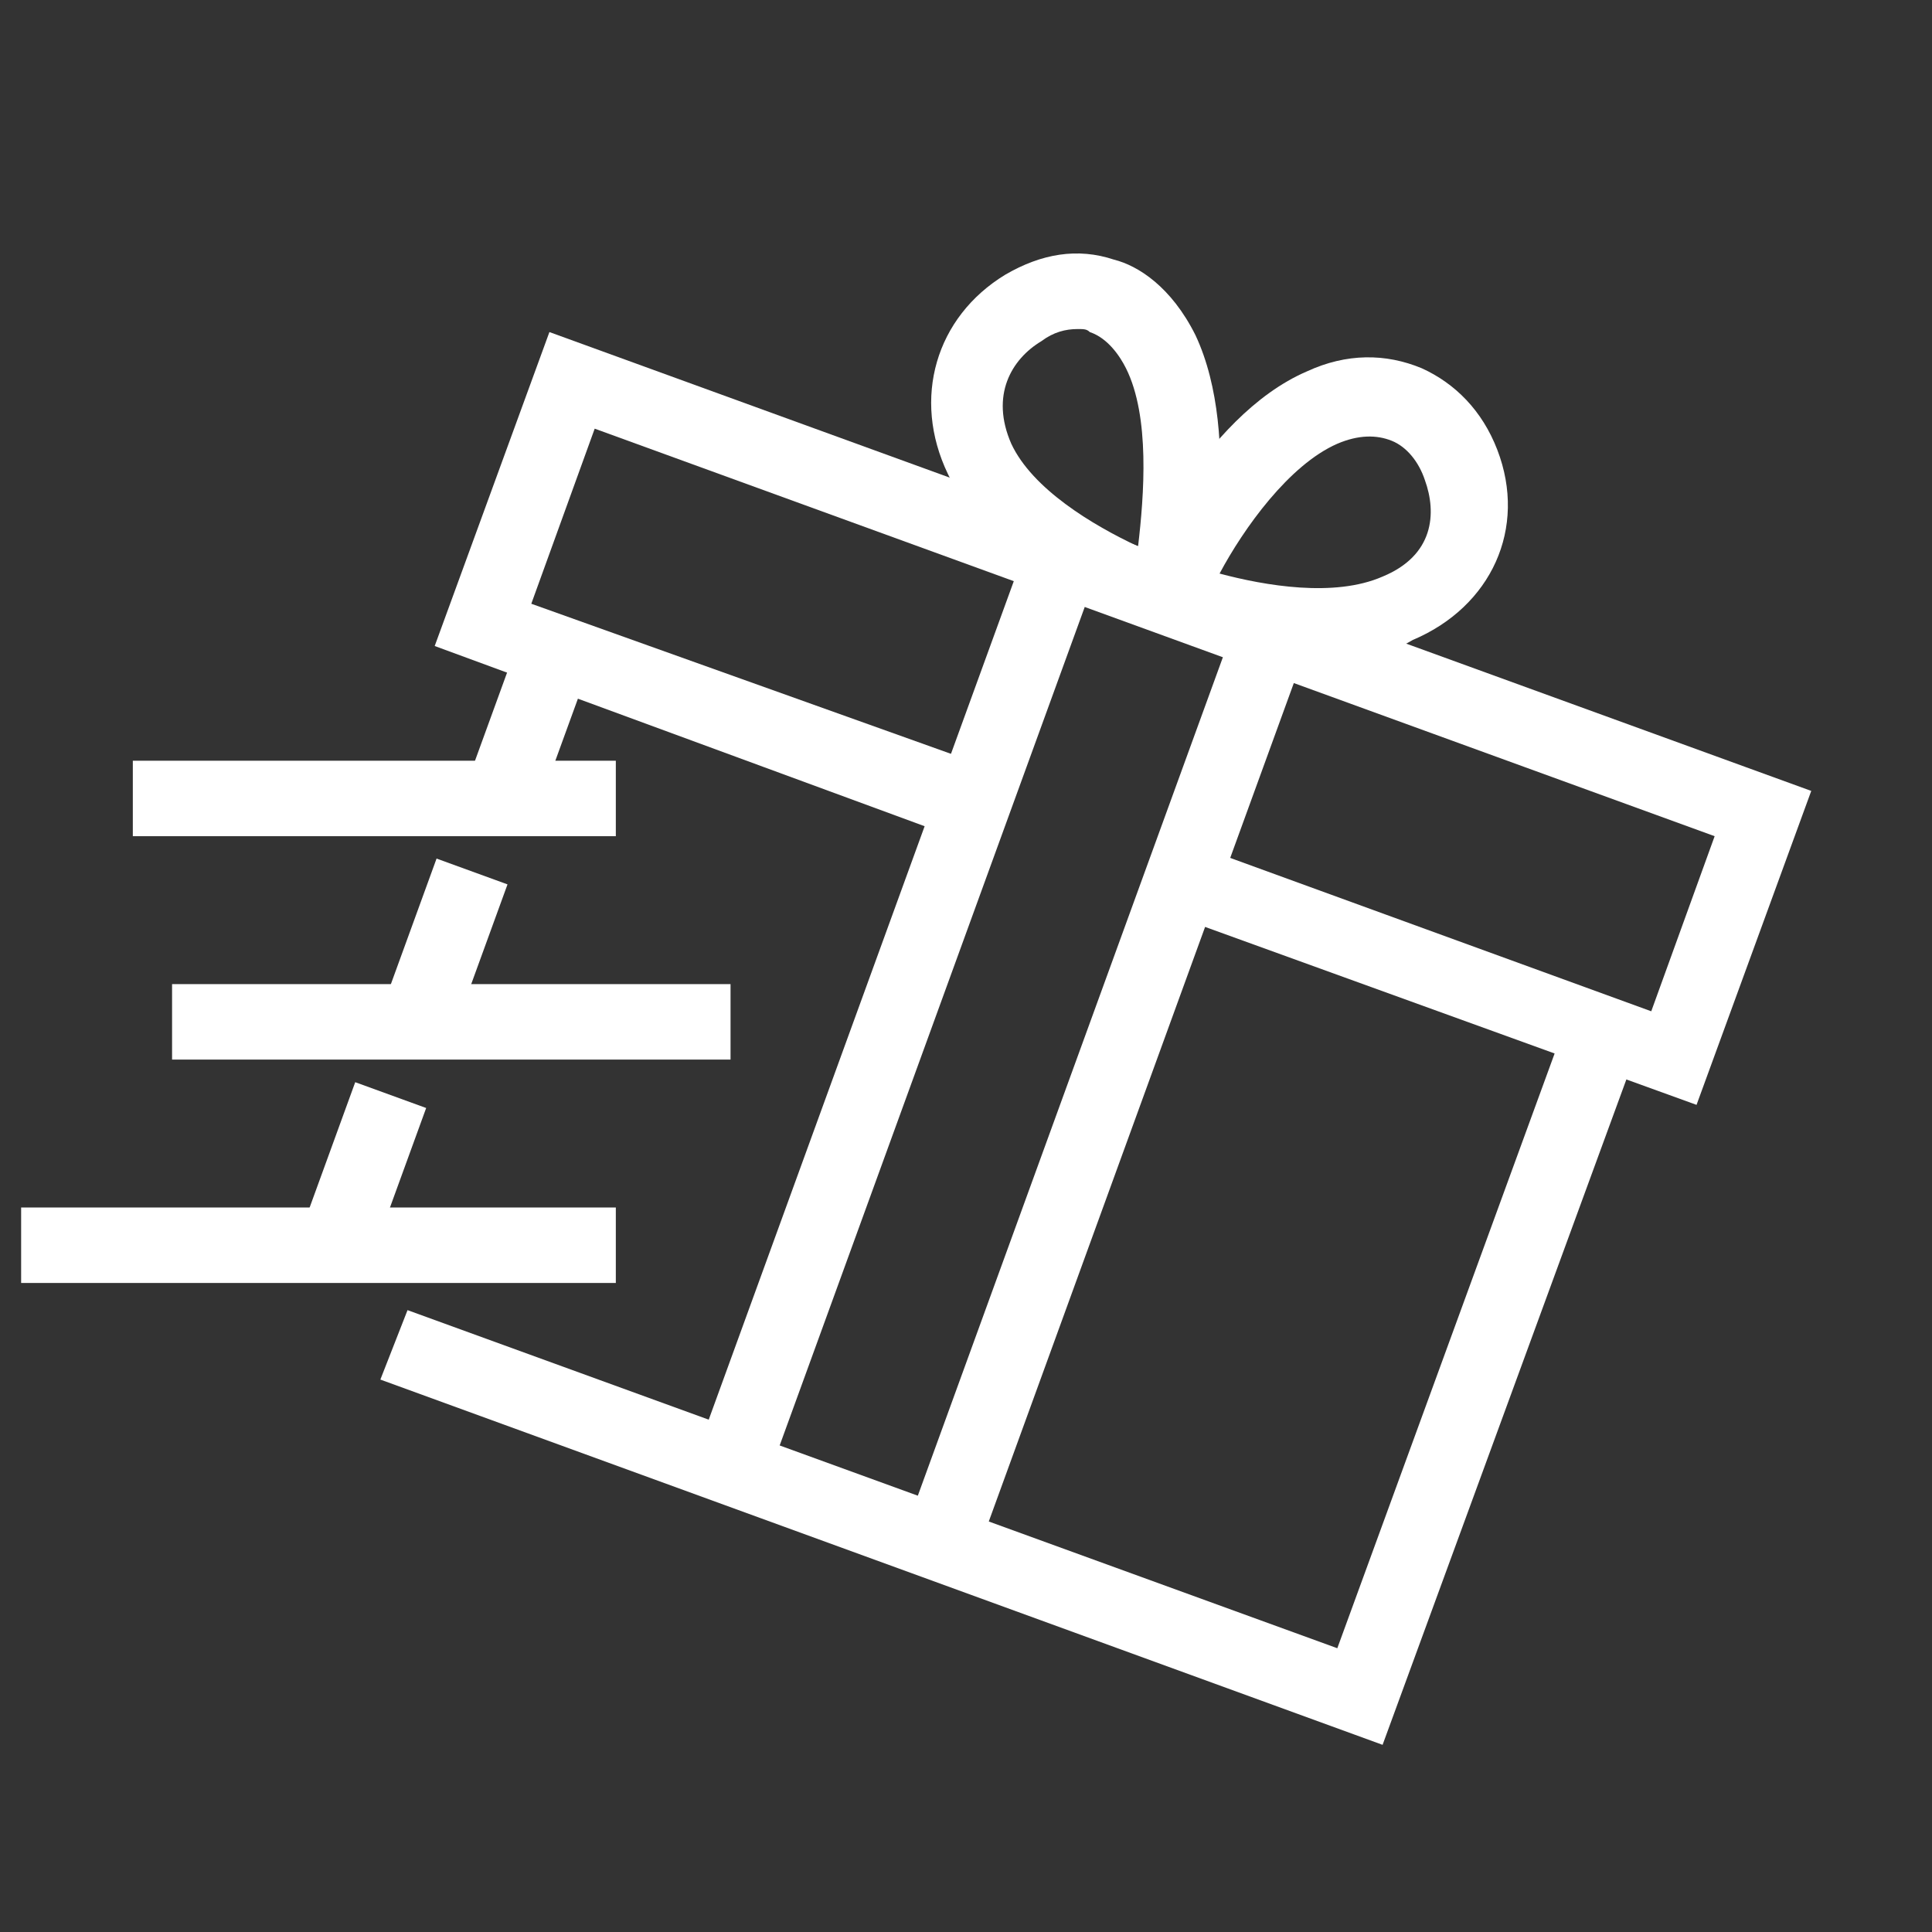 <?xml version="1.0" encoding="UTF-8"?> <!-- Generator: Adobe Illustrator 24.0.3, SVG Export Plug-In . SVG Version: 6.00 Build 0) --> <svg xmlns="http://www.w3.org/2000/svg" xmlns:xlink="http://www.w3.org/1999/xlink" version="1.1" id="Layer_1" x="0px" y="0px" viewBox="0 0 64 64" style="enable-background:new 0 0 64 64;" xml:space="preserve"><rect x="0" y="0" width="64" height="64" fill="#333333" stroke="none"/> <style type="text/css"> .st0{fill:#FFFFFF;} </style> <g> <g> <path class="st0" d="M43.6,21.9c-2.7,0-5.2-1-5.4-1.1l-1.2-0.5l0.5-1.2c0.1-0.2,2.3-5.3,5.8-6.8c1.3-0.6,2.6-0.6,3.8-0.1 c1.1,0.5,2,1.4,2.5,2.7c1,2.6-0.2,5.2-2.8,6.3C45.8,21.8,44.7,21.9,43.6,21.9z M40.4,19c1.5,0.4,3.8,0.8,5.4,0.1 c1.7-0.7,1.8-2.1,1.4-3.2c-0.2-0.6-0.6-1.1-1.1-1.3c-0.5-0.2-1.1-0.2-1.8,0.1C42.7,15.4,41.2,17.5,40.4,19z"></path> </g> <g> <path class="st0" d="M39.6,21.3l-1.3-0.4c-0.2-0.1-5.3-1.8-6.9-5.2c-1.2-2.5-0.4-5.2,1.9-6.6c1.2-0.7,2.4-0.9,3.6-0.5 c0.8,0.2,1.9,0.9,2.7,2.5c1.6,3.4,0.4,8.7,0.3,9L39.6,21.3z M35.7,10.9c-0.4,0-0.8,0.1-1.2,0.4c-1,0.6-1.7,1.8-1,3.4 c0.7,1.5,2.7,2.7,4.2,3.4c0.2-1.7,0.4-4.3-0.4-5.9c-0.2-0.4-0.6-1-1.2-1.2C36,10.9,35.9,10.9,35.7,10.9z"></path> </g> <g> <rect x="14.8" y="22.8" transform="matrix(0.342 -0.94 0.94 0.342 -11.069 32.168)" class="st0" width="5.2" height="2.5"></rect> </g> <g> <rect x="12.1" y="30.1" transform="matrix(0.342 -0.94 0.94 0.342 -19.783 34.503)" class="st0" width="5.3" height="2.5"></rect> </g> <g> <rect x="9.4" y="37.5" transform="matrix(0.342 -0.94 0.94 0.342 -28.51 36.842)" class="st0" width="5.3" height="2.5"></rect> </g> <g> <polygon class="st0" points="45.8,57.8 12.6,45.7 13.5,43.4 44.3,54.6 51.9,33.8 54.3,34.6 "></polygon> </g> <g> <polygon class="st0" points="56.2,36.6 38.8,30.3 39.6,28 54.7,33.5 56.8,27.7 19.7,14.2 17.6,20 32.7,25.4 31.8,27.8 14.4,21.4 18.2,11 60,26.2 "></polygon> </g> <g> <rect x="13.7" y="32.3" transform="matrix(0.342 -0.94 0.94 0.342 -11.982 49.992)" class="st0" width="32.1" height="2.5"></rect> </g> <g> <rect x="20.6" y="34.8" transform="matrix(0.342 -0.94 0.94 0.342 -9.784 58.194)" class="st0" width="32.1" height="2.5"></rect> </g> <g> <rect x="4.4" y="25.2" class="st0" width="16" height="2.5"></rect> </g> <g> <rect x="5.7" y="32.6" class="st0" width="18.5" height="2.5"></rect> </g> <g> <rect x="0.7" y="40" class="st0" width="19.7" height="2.5"></rect> </g> </g> </svg> 